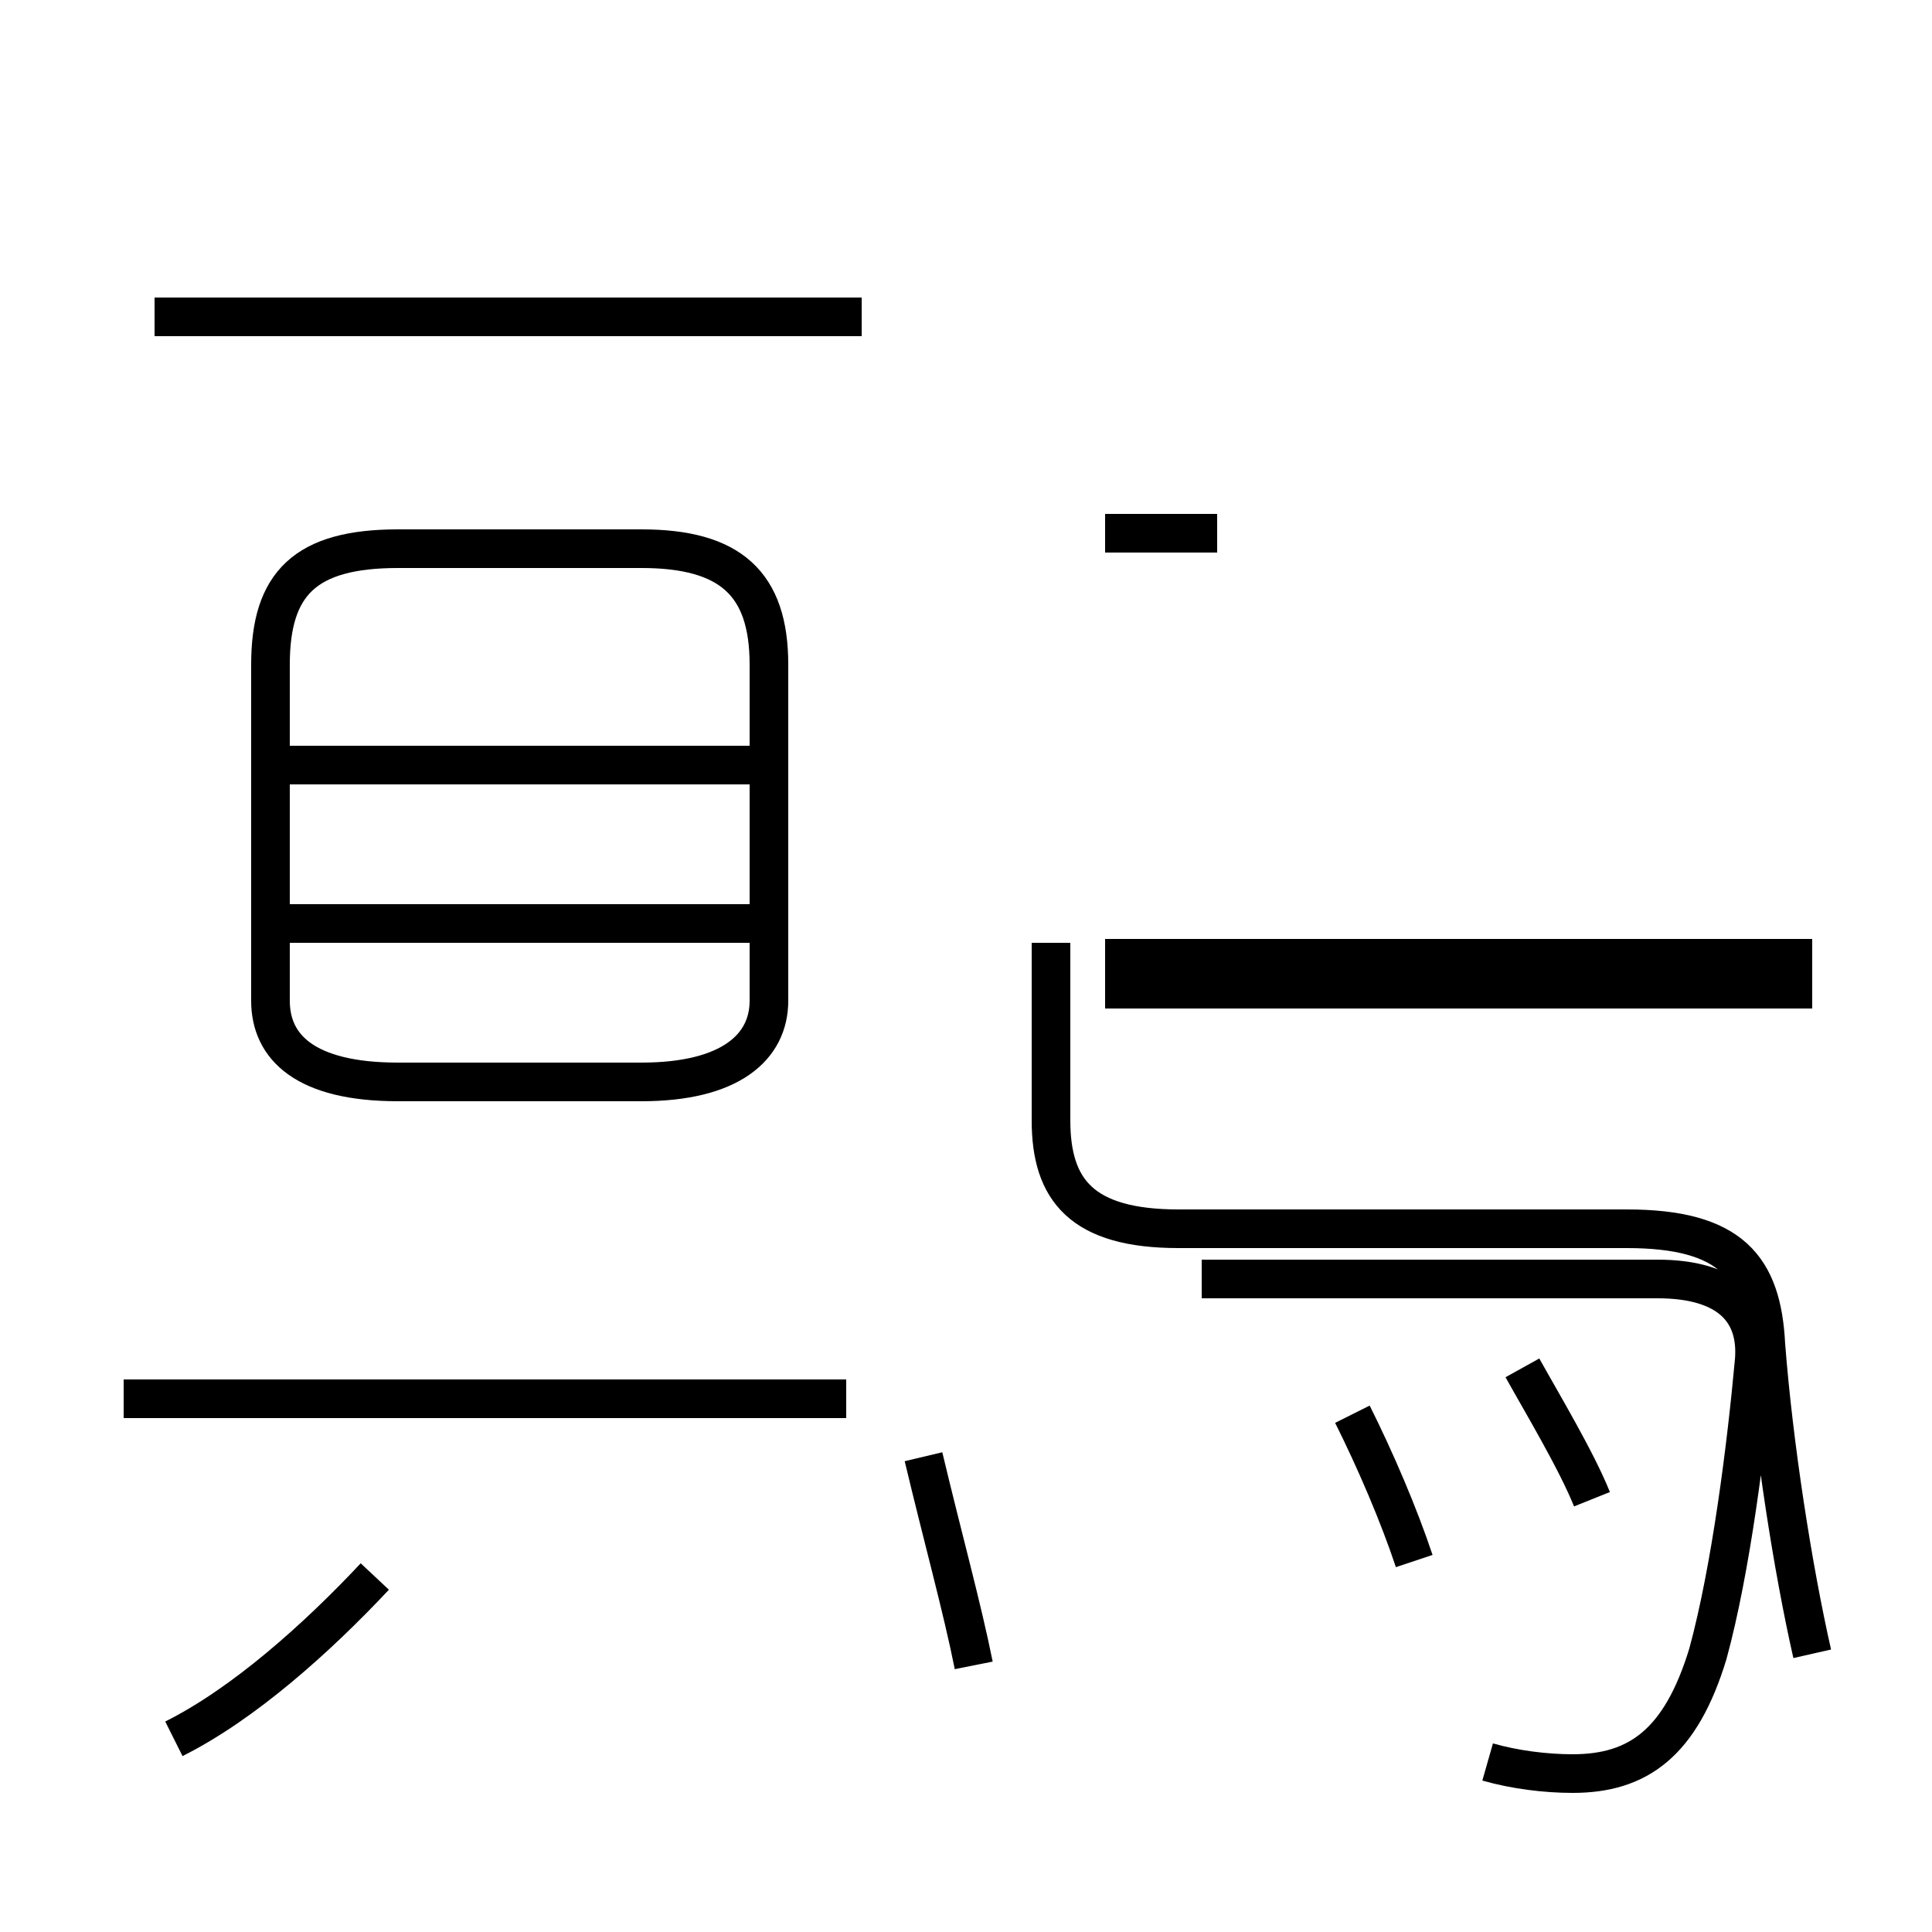 <?xml version='1.0' encoding='utf8'?>
<svg viewBox="0.0 -44.0 50.0 50.0" version="1.1" xmlns="http://www.w3.org/2000/svg">
<rect x="0.0" y="-44.0" width="50.0" height="50.0" fill="#808080" stroke="none"/>
<rect x="-1000" y="-1000" width="2000" height="2000" stroke="white" fill="white"/>
<g style="fill:none; stroke:#000000;  stroke-width:1">
<path d="M 4.5 -1.0 C 6.3 -0.1 8.2 1.6 9.7 3.2 M 21.9 7.8 L 3.2 7.8 M 13.4 35.8 L 4.0 35.8 M 22.3 35.8 L 11.2 35.8 M 10.3 16.0 L 16.6 16.0 C 18.9 16.0 19.9 16.9 19.9 18.1 L 19.9 26.8 C 19.9 28.9 18.9 29.8 16.6 29.8 L 10.3 29.8 C 7.9 29.8 7.0 28.9 7.0 26.8 L 7.0 18.1 C 7.0 16.9 7.9 16.0 10.3 16.0 Z M 19.6 24.2 L 7.2 24.2 M 19.9 20.1 L 7.2 20.1 M 25.2 0.9 C 24.9 2.4 24.4 4.2 23.9 6.3 M 36.6 3.6 C 36.2 4.8 35.6 6.2 35.0 7.4 M 46.9 18.4 L 28.6 18.4 M 31.5 30.2 L 28.6 30.2 M 46.9 1.2 C 46.4 3.4 45.9 6.6 45.7 9.2 C 45.6 11.2 44.8 12.2 42.1 12.2 L 30.5 12.2 C 28.0 12.2 27.2 13.2 27.2 15.0 L 27.2 19.6 M 41.2 5.2 C 40.8 6.2 39.9 7.7 39.4 8.6 M 46.9 19.2 L 28.6 19.2 M 38.5 -1.6 C 39.2 -1.8 40.0 -1.9 40.7 -1.9 C 42.4 -1.9 43.5 -1.1 44.2 1.2 C 44.8 3.4 45.2 6.6 45.4 8.8 C 45.5 10.1 44.7 10.9 42.9 10.9 L 31.1 10.9" transform="scale(1, -1)" />
</g>
</svg>